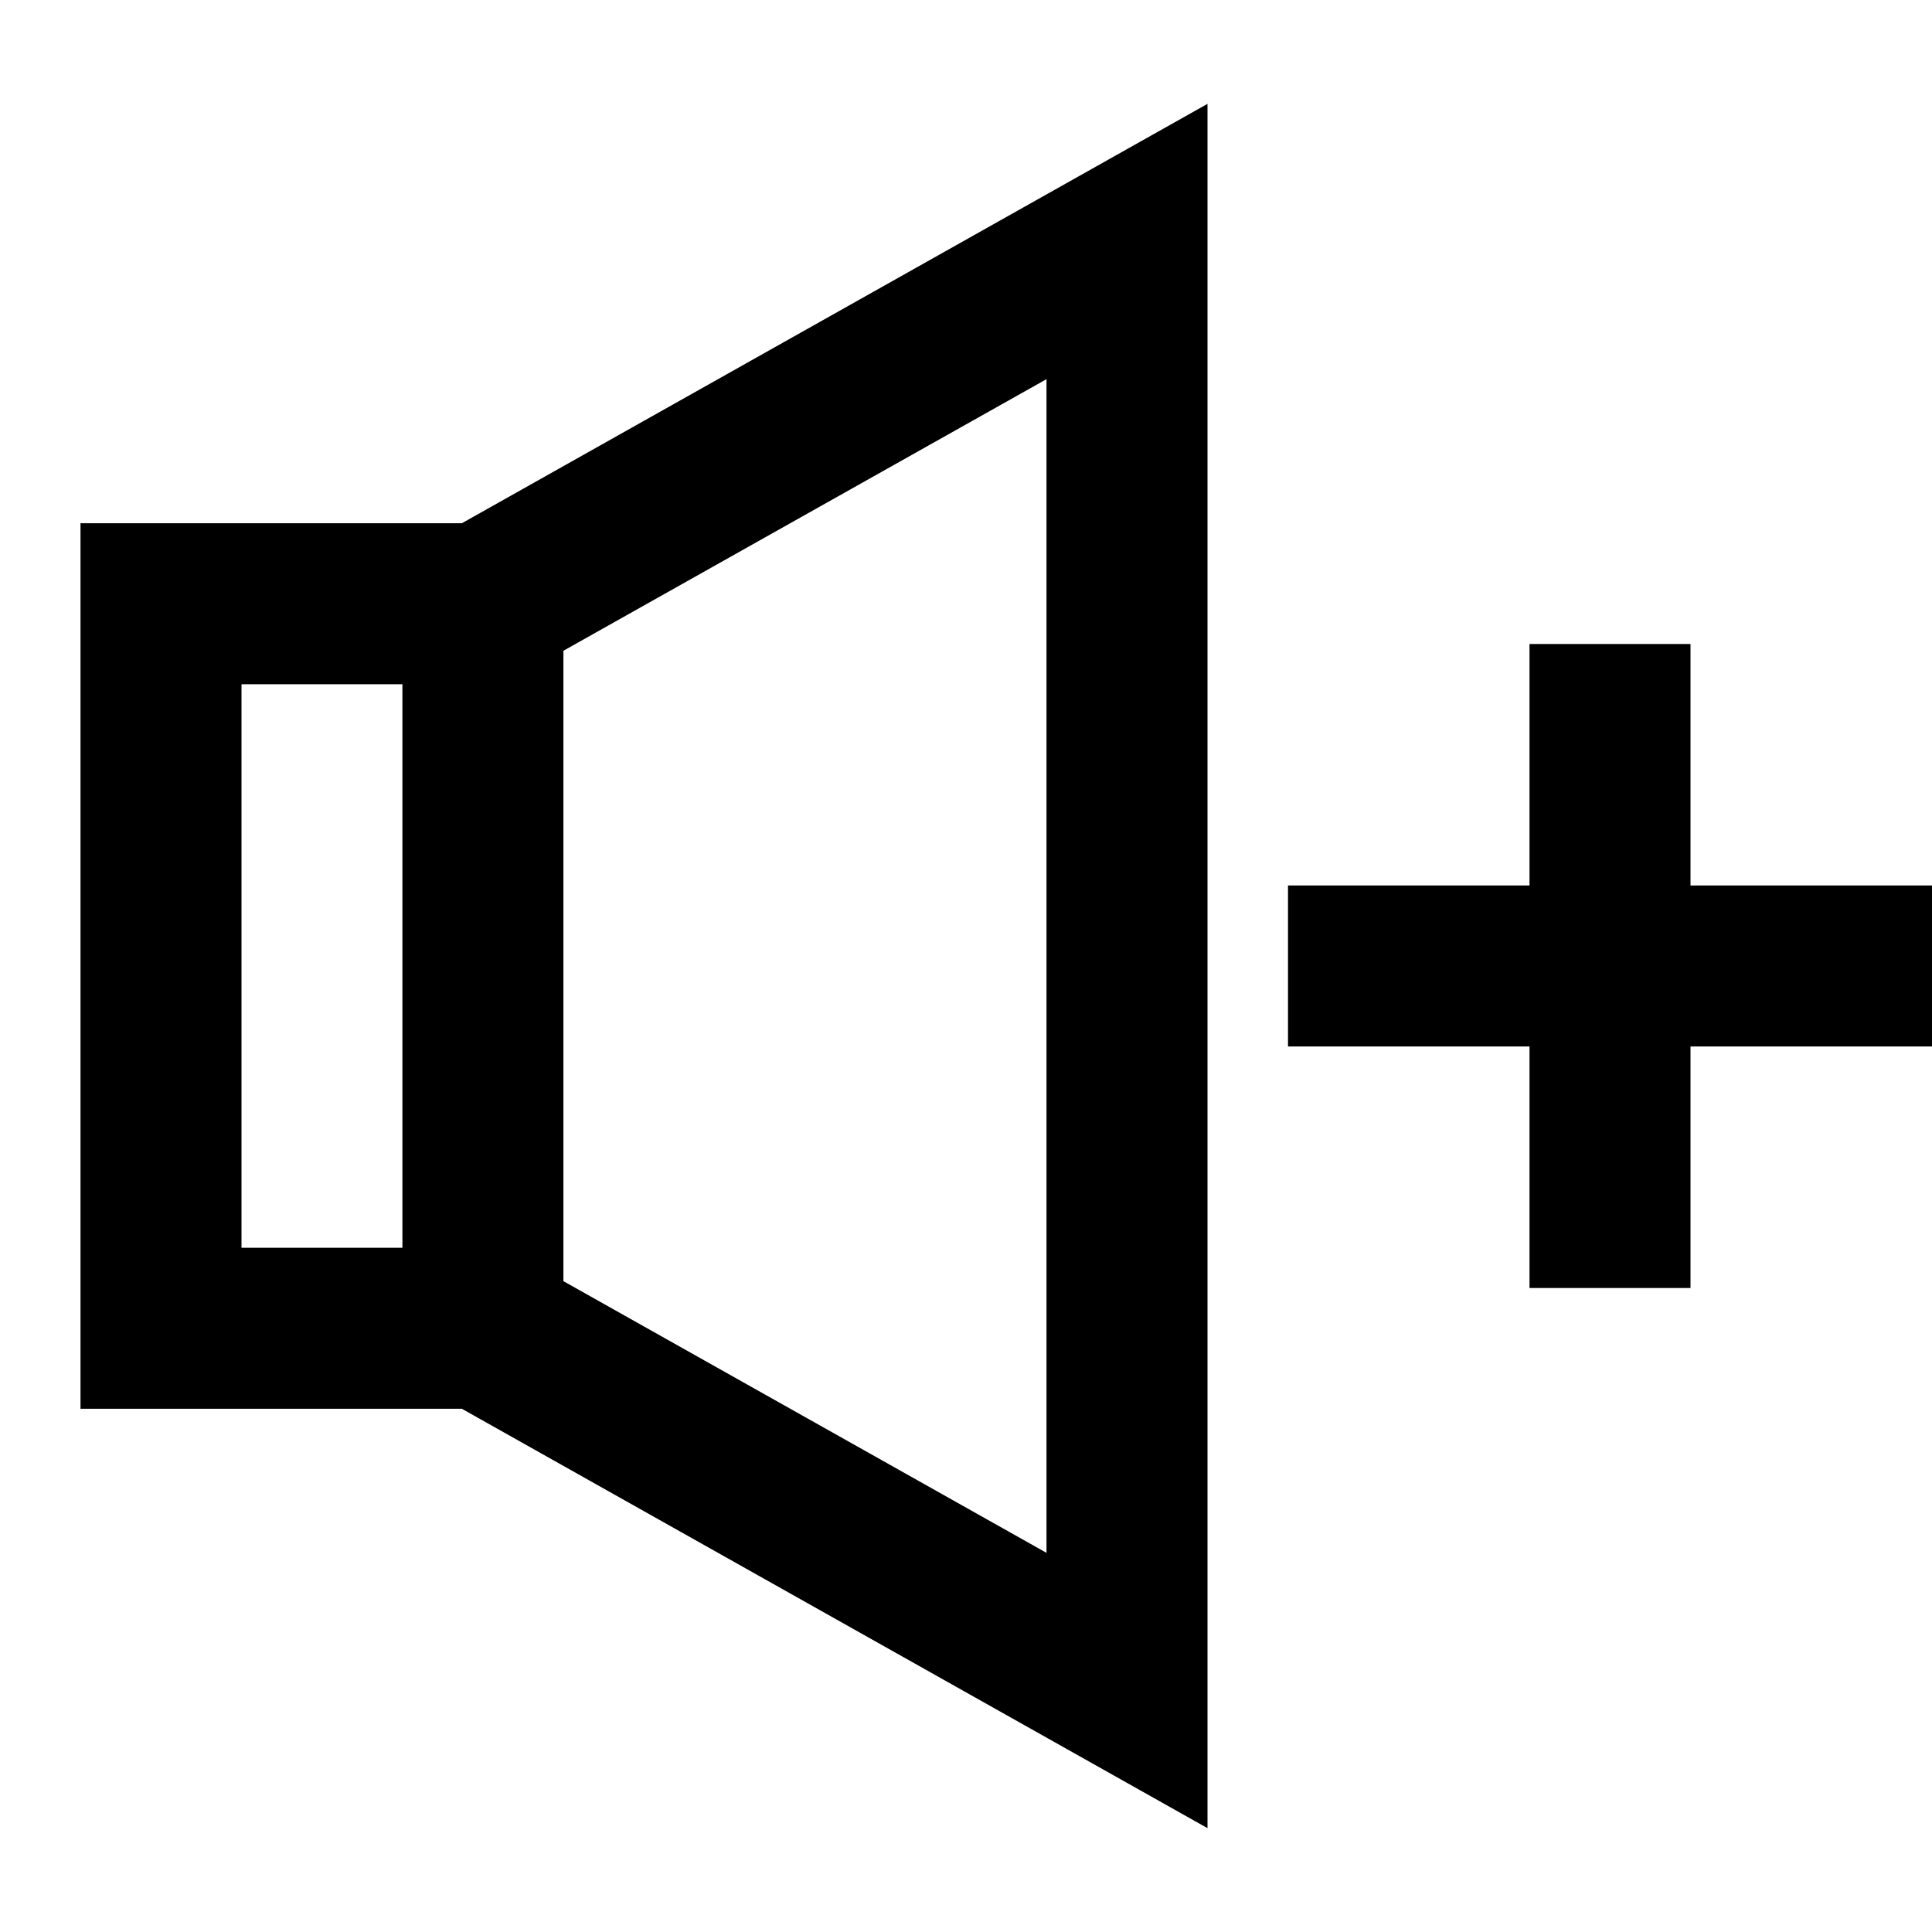 <svg xmlns="http://www.w3.org/2000/svg" xmlns:xlink="http://www.w3.org/1999/xlink" width="24" height="24" viewBox="0 0 24 24"><path fill="currentColor" d="M15 1.29v21.42L5.737 17.5H1v-11h4.737zM4.999 8.5H3v7h1.999zm2 7.415L13 19.29V4.71L6.999 8.084zM19 8h2v3h3v2h-3v3h-2v-3h-3v-2h3z"/></svg>